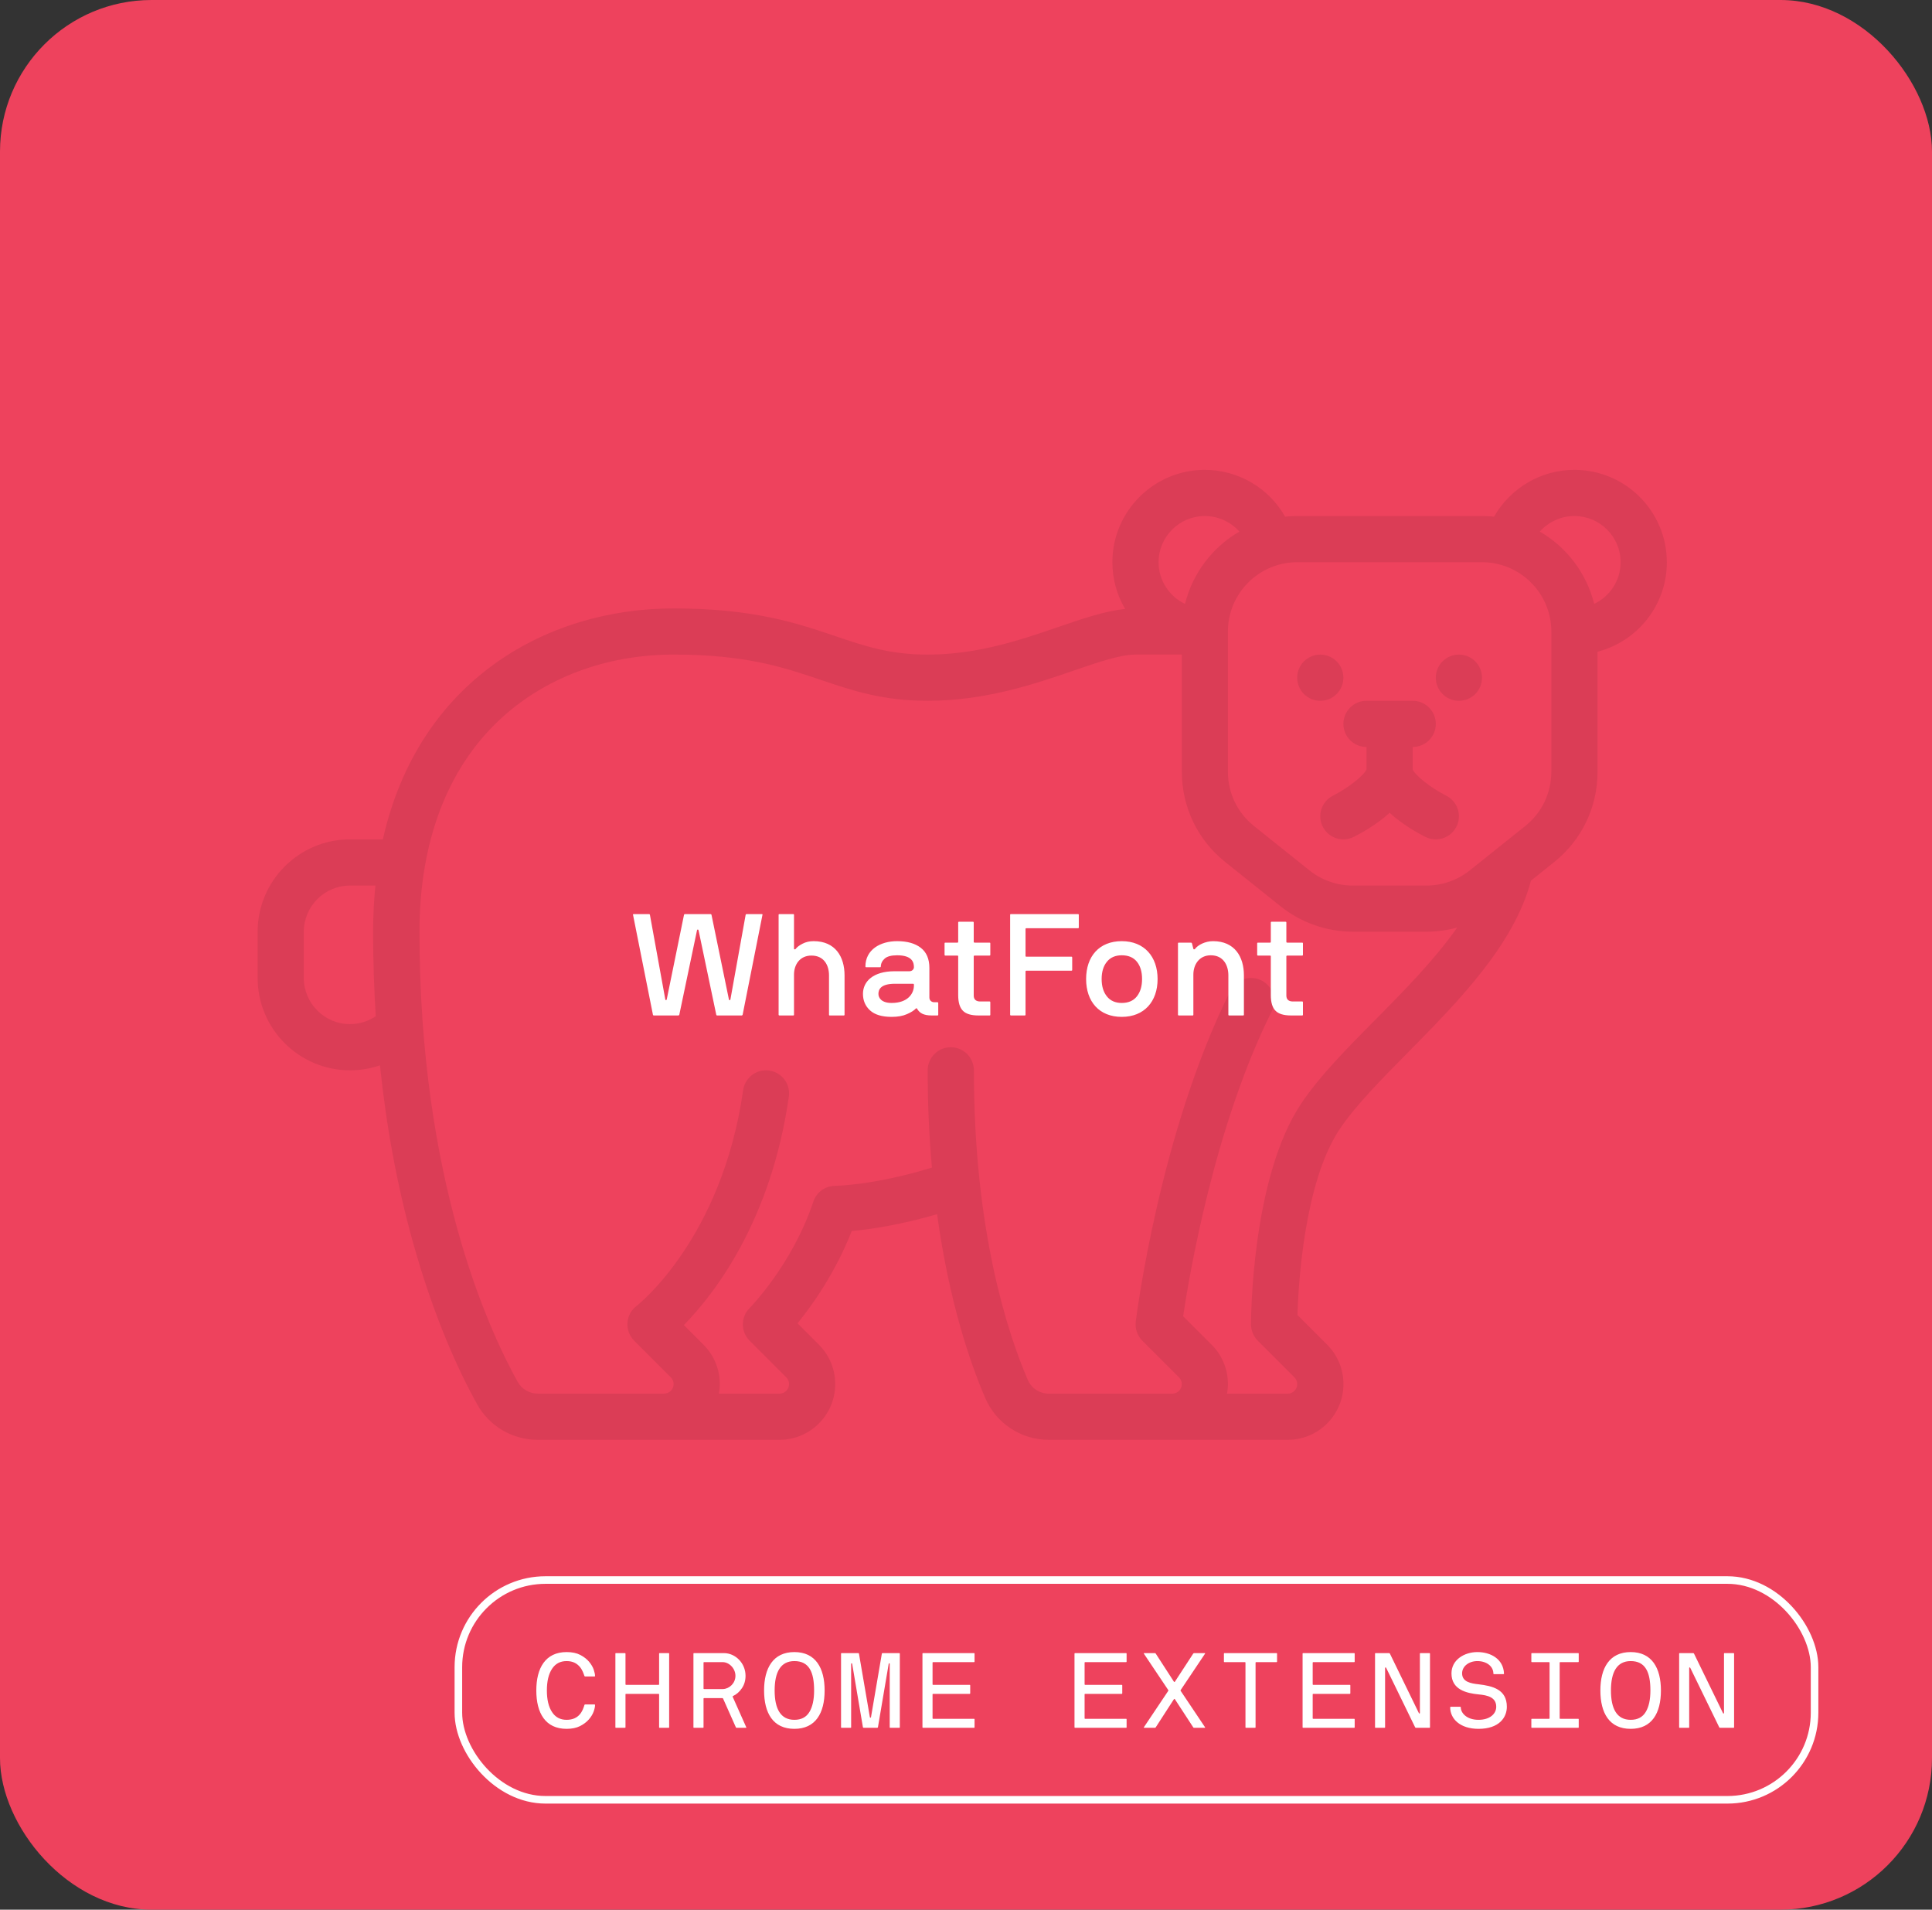 <svg width="255" height="252" viewBox="0 0 255 252" fill="none" xmlns="http://www.w3.org/2000/svg">
<rect x="0" y="0" width="255" height="252" fill="#333333" stroke="none"/>
<rect width="255" height="252" rx="20" fill="#EE425D"/>
<g clip-path="url(#clip0_2_74)">
<path d="M220 74.191C220 67.467 214.527 62 207.803 62C203.371 62 199.338 64.415 197.2 68.179C196.678 68.126 196.144 68.095 195.607 68.095H171.213C170.676 68.095 170.146 68.126 169.62 68.179C167.482 64.415 163.449 62 159.016 62C152.293 62 146.82 67.467 146.82 74.191C146.82 76.442 147.433 78.549 148.504 80.358C145.848 80.625 142.982 81.608 139.734 82.72C134.733 84.434 129.066 86.381 122.43 86.381C117.452 86.381 114.132 85.257 110.29 83.954C105.214 82.236 99.462 80.286 88.889 80.286C72.122 80.286 55.23 89.813 50.534 110.762H46.2C39.477 110.762 34.004 116.229 34.004 122.952V129.048C34.004 135.771 39.477 141.238 46.2 141.238C47.557 141.238 48.888 141.013 50.149 140.583C50.999 148.754 52.451 156.568 54.506 163.935C57.345 174.126 60.684 181.192 62.986 185.322C64.595 188.21 67.651 190 70.971 190H102.877C106.936 190 110.237 186.701 110.237 182.644C110.237 180.678 109.471 178.83 108.08 177.44L105.263 174.625C107.245 172.183 110.268 167.924 112.417 162.446C114.7 162.24 118.645 161.688 123.684 160.225C125.292 171.916 128.109 180.004 130.042 184.488C131.482 187.836 134.779 190 138.438 190H169.959C174.018 190 177.319 186.701 177.319 182.644C177.319 180.678 176.553 178.83 175.162 177.44L171.244 173.528C171.373 169.402 172.155 155.992 176.805 149.025C178.859 145.947 182.247 142.51 185.838 138.876C192.409 132.221 199.845 124.686 202.063 116.213L205.135 113.756C208.771 110.85 210.856 106.51 210.856 101.859V86C216.112 84.644 220.004 79.867 220.004 74.194L220 74.191ZM46.197 135.143C42.835 135.143 40.098 132.408 40.098 129.048V122.952C40.098 119.592 42.835 116.857 46.197 116.857H49.551C49.353 118.808 49.246 120.834 49.246 122.952C49.246 126.731 49.364 130.446 49.597 134.099C48.594 134.773 47.416 135.143 46.197 135.143ZM159.016 68.095C160.796 68.095 162.447 68.872 163.583 70.149C160.049 72.198 157.412 75.627 156.409 79.691C154.347 78.712 152.918 76.617 152.918 74.191C152.918 70.831 155.655 68.095 159.016 68.095ZM181.493 134.594C177.693 138.442 174.102 142.08 171.728 145.646C165.191 155.444 165.119 173.981 165.119 174.766C165.119 175.55 165.439 176.35 166.01 176.922L170.847 181.756C171.087 181.996 171.217 182.312 171.217 182.648C171.217 183.345 170.649 183.909 169.955 183.909H161.955C162.027 183.497 162.073 183.078 162.073 182.648C162.073 180.682 161.307 178.834 159.916 177.444L156.158 173.688C156.973 168.225 160.305 148.545 167.851 133.463C168.057 133.051 168.175 132.59 168.175 132.099C168.175 130.415 166.811 129.051 165.126 129.051C163.933 129.051 162.9 129.737 162.401 130.739C153.128 149.276 150.033 173.371 149.907 174.389C149.789 175.322 150.113 176.255 150.776 176.922L155.613 181.756C155.853 181.996 155.982 182.312 155.982 182.648C155.982 183.345 155.415 183.909 154.721 183.909H138.446C137.226 183.909 136.128 183.192 135.652 182.084C132.995 175.909 128.54 162.392 128.54 141.242C128.54 139.558 127.175 138.194 125.491 138.194C123.806 138.194 122.441 139.558 122.441 141.242C122.441 145.859 122.651 150.133 123.002 154.076C115.36 156.423 110.29 156.48 110.245 156.48C108.934 156.48 107.767 157.318 107.352 158.564C104.585 166.865 98.993 172.56 98.94 172.61C97.751 173.798 97.751 175.73 98.94 176.918L103.777 181.752C104.017 181.992 104.146 182.309 104.146 182.644C104.146 183.341 103.578 183.905 102.885 183.905H94.885C94.957 183.493 95.003 183.074 95.003 182.644C95.003 180.678 94.237 178.83 92.845 177.44L90.261 174.857C94.275 170.758 101.772 161.139 104.116 144.716C104.135 144.575 104.15 144.43 104.15 144.286C104.15 142.602 102.786 141.238 101.101 141.238C99.565 141.238 98.296 142.377 98.086 143.855C95.273 163.539 84.132 172.248 84.029 172.324C83.32 172.853 82.878 173.665 82.817 174.545C82.753 175.425 83.077 176.29 83.702 176.914L88.538 181.749C88.778 181.989 88.908 182.305 88.908 182.64C88.908 183.337 88.34 183.901 87.647 183.901H70.987C69.881 183.901 68.864 183.307 68.33 182.354C64.431 175.356 55.367 155.562 55.367 122.949C55.367 111.181 58.992 101.539 65.845 95.07C71.783 89.467 79.974 86.377 88.908 86.377C98.479 86.377 103.498 88.08 108.35 89.722C112.524 91.135 116.461 92.472 122.449 92.472C130.103 92.472 136.552 90.259 141.735 88.484C145.028 87.352 147.875 86.377 149.892 86.377H155.99V101.851C155.99 106.507 158.075 110.842 161.711 113.749L169.041 119.608C171.735 121.76 175.116 122.945 178.565 122.945H188.304C189.668 122.945 191.025 122.754 192.333 122.396C189.36 126.64 185.285 130.77 181.519 134.583L181.493 134.594ZM204.754 101.855C204.754 104.648 203.504 107.25 201.32 108.994L193.994 114.853C192.378 116.145 190.347 116.857 188.281 116.857H178.543C176.473 116.857 174.445 116.145 172.829 114.853L165.504 108.994C163.323 107.25 162.069 104.648 162.069 101.855V83.333C162.069 78.293 166.174 74.191 171.217 74.191H195.61C200.653 74.191 204.758 78.293 204.758 83.333V101.855H204.754ZM210.41 79.691C209.408 75.627 206.77 72.198 203.237 70.149C204.373 68.869 206.023 68.095 207.803 68.095C211.165 68.095 213.902 70.831 213.902 74.191C213.902 76.617 212.469 78.712 210.41 79.691Z" fill="black" fill-opacity="0.08"/>
<path d="M192.557 92.476C194.241 92.476 195.607 91.112 195.607 89.429C195.607 87.745 194.241 86.381 192.557 86.381C190.873 86.381 189.508 87.745 189.508 89.429C189.508 91.112 190.873 92.476 192.557 92.476Z" fill="black" fill-opacity="0.08"/>
<path d="M174.262 92.476C175.946 92.476 177.311 91.112 177.311 89.429C177.311 87.745 175.946 86.381 174.262 86.381C172.578 86.381 171.213 87.745 171.213 89.429C171.213 91.112 172.578 92.476 174.262 92.476Z" fill="black" fill-opacity="0.08"/>
<path d="M190.873 104.99C188.91 104.008 186.76 102.316 186.459 101.528V98.571C188.144 98.571 189.508 97.208 189.508 95.524C189.508 93.84 188.144 92.476 186.459 92.476H180.361C178.676 92.476 177.311 93.84 177.311 95.524C177.311 97.208 178.676 98.571 180.361 98.571V101.516C180.075 102.293 177.918 103.996 175.947 104.987C174.948 105.49 174.262 106.518 174.262 107.714C174.262 109.398 175.627 110.762 177.311 110.762C177.803 110.762 178.264 110.644 178.676 110.438C179.617 109.97 181.657 108.853 183.41 107.261C185.163 108.857 187.202 109.97 188.144 110.442C188.555 110.644 189.017 110.762 189.508 110.762C191.193 110.762 192.557 109.398 192.557 107.714C192.557 106.522 191.871 105.49 190.873 104.99Z" fill="black" fill-opacity="0.08"/>
</g>
<rect x="60.5" y="208.5" width="179" height="29" rx="11.5" fill="#EE425D"/>
<rect x="60.5" y="208.5" width="179" height="29" rx="11.5" stroke="white"/>
<path d="M70.786 223.071C70.786 220.118 71.989 218.006 74.785 218.006C75.517 218.006 76.118 218.136 76.603 218.389C77.082 218.642 77.465 218.942 77.759 219.291C78.046 219.64 78.251 219.988 78.367 220.337C78.483 220.686 78.538 220.959 78.538 221.157C78.538 221.205 78.518 221.226 78.47 221.226H77.239C77.191 221.226 77.157 221.205 77.137 221.157C77.027 220.856 76.877 220.357 76.522 219.947C76.166 219.537 75.653 219.195 74.785 219.195C73.944 219.195 73.302 219.537 72.857 220.221C72.406 220.911 72.181 221.861 72.181 223.071C72.181 224.281 72.406 225.231 72.857 225.915C73.302 226.605 73.944 226.947 74.785 226.947C76.46 226.947 76.918 225.737 77.137 224.992C77.144 224.944 77.178 224.924 77.239 224.917H78.47C78.518 224.917 78.538 224.944 78.538 224.992C78.538 225.225 78.477 225.519 78.347 225.874C78.217 226.229 78.005 226.571 77.711 226.906C77.417 227.241 77.027 227.535 76.556 227.774C76.077 228.014 75.489 228.137 74.785 228.137C71.989 228.137 70.786 226.059 70.786 223.071ZM81.224 227.932V218.211C81.224 218.163 81.245 218.143 81.292 218.143H82.482C82.53 218.143 82.55 218.163 82.557 218.211V222.258C82.557 222.306 82.578 222.326 82.625 222.333H86.925C86.973 222.333 86.994 222.306 86.994 222.258V218.211C86.994 218.163 87.014 218.143 87.062 218.143H88.251C88.299 218.143 88.32 218.163 88.32 218.211V227.932C88.32 227.979 88.299 228 88.251 228H87.062C87.014 228 86.994 227.979 86.994 227.932V223.591C86.994 223.543 86.973 223.522 86.925 223.522H82.625C82.578 223.522 82.557 223.543 82.557 223.577V227.932C82.557 227.979 82.53 228 82.482 228H81.292C81.245 228 81.224 227.979 81.224 227.932ZM91.525 227.932V218.211C91.525 218.163 91.546 218.143 91.594 218.143H95.545C97.069 218.143 98.402 219.469 98.402 221.137C98.402 221.752 98.245 222.292 97.93 222.764C97.616 223.235 97.22 223.591 96.734 223.816C96.7 223.837 96.686 223.864 96.707 223.912L98.498 227.932C98.518 227.979 98.491 228 98.43 228H97.267C97.233 228 97.158 228.007 97.124 227.932L95.442 224.151C95.422 224.104 95.394 224.083 95.347 224.083H92.927C92.879 224.083 92.858 224.104 92.858 224.151V227.932C92.858 227.979 92.831 228 92.783 228H91.594C91.546 228 91.525 227.979 91.525 227.932ZM92.858 219.407V222.818C92.858 222.866 92.879 222.887 92.927 222.887H95.429C96.29 222.853 97.069 222.101 97.069 221.137C97.069 220.173 96.249 219.332 95.374 219.332H92.927C92.879 219.332 92.858 219.359 92.858 219.407ZM100.849 223.071C100.849 220.118 102.045 218.006 104.848 218.006C107.651 218.006 108.84 220.118 108.84 223.071C108.84 226.059 107.651 228.137 104.848 228.137C102.038 228.137 100.849 226.059 100.849 223.071ZM102.243 223.071C102.243 225.505 103.036 226.947 104.848 226.947C105.757 226.947 106.413 226.605 106.83 225.915C107.247 225.231 107.452 224.281 107.452 223.071C107.452 220.645 106.789 219.195 104.848 219.195C103.036 219.195 102.243 220.645 102.243 223.071ZM111.007 227.932V218.211C111.007 218.163 111.027 218.143 111.075 218.143H113.276C113.331 218.143 113.365 218.163 113.372 218.211L114.814 226.612C114.848 226.688 114.91 226.688 114.958 226.612L116.393 218.211C116.4 218.163 116.434 218.143 116.496 218.143H118.69C118.738 218.143 118.759 218.163 118.765 218.211V227.932C118.765 227.979 118.738 228 118.69 228H117.501C117.453 228 117.432 227.979 117.432 227.932V219.558C117.432 219.469 117.316 219.448 117.296 219.558L115.881 227.904C115.874 227.966 115.833 228 115.764 228H114.001C113.939 228 113.898 227.966 113.891 227.904L112.476 219.558C112.456 219.448 112.34 219.469 112.34 219.558V227.932C112.34 227.979 112.312 228 112.264 228H111.075C111.027 228 111.007 227.979 111.007 227.932ZM121.752 227.932V218.211C121.752 218.163 121.779 218.143 121.827 218.143H128.561C128.609 218.143 128.629 218.163 128.629 218.211V219.264C128.629 219.312 128.609 219.332 128.561 219.332H123.154C123.106 219.332 123.085 219.359 123.085 219.407V222.258C123.085 222.306 123.106 222.326 123.154 222.333H127.987C128.034 222.333 128.055 222.354 128.055 222.401V223.447C128.055 223.495 128.034 223.516 127.987 223.522H123.154C123.106 223.522 123.085 223.543 123.085 223.591V226.742C123.085 226.79 123.106 226.811 123.154 226.811H128.561C128.609 226.811 128.629 226.831 128.629 226.879V227.932C128.629 227.979 128.609 228 128.561 228H121.827C121.779 228 121.759 227.979 121.752 227.932ZM141.821 227.932V218.211C141.821 218.163 141.849 218.143 141.897 218.143H148.63C148.678 218.143 148.698 218.163 148.698 218.211V219.264C148.698 219.312 148.678 219.332 148.63 219.332H143.223C143.175 219.332 143.154 219.359 143.154 219.407V222.258C143.154 222.306 143.175 222.326 143.223 222.333H148.056C148.104 222.333 148.124 222.354 148.124 222.401V223.447C148.124 223.495 148.104 223.516 148.056 223.522H143.223C143.175 223.522 143.154 223.543 143.154 223.591V226.742C143.154 226.79 143.175 226.811 143.223 226.811H148.63C148.678 226.811 148.698 226.831 148.698 226.879V227.932C148.698 227.979 148.678 228 148.63 228H141.897C141.849 228 141.828 227.979 141.821 227.932ZM150.974 227.932L154.194 223.126C154.221 223.092 154.221 223.051 154.194 223.017L150.974 218.211C150.947 218.163 150.96 218.143 151.022 218.143H152.43C152.478 218.143 152.512 218.163 152.546 218.211L154.939 221.909C154.987 221.971 155.028 221.971 155.076 221.909L157.489 218.211C157.523 218.163 157.571 218.143 157.626 218.143H159.013C159.068 218.143 159.082 218.163 159.054 218.211L155.834 223.017C155.807 223.051 155.807 223.092 155.834 223.126L159.054 227.932C159.082 227.979 159.068 228 159.013 228H157.584C157.55 228 157.516 227.979 157.489 227.932L155.076 224.233C155.028 224.172 154.987 224.172 154.939 224.233C154.754 224.521 154.522 224.869 154.255 225.286C153.982 225.703 153.722 226.113 153.469 226.503C153.168 226.961 152.861 227.433 152.546 227.932C152.519 227.979 152.478 228 152.43 228H151.022C150.967 228 150.954 227.979 150.974 227.932ZM161.542 219.264V218.211C161.542 218.163 161.562 218.143 161.61 218.143H168.487C168.535 218.143 168.556 218.163 168.556 218.211V219.264C168.556 219.312 168.535 219.332 168.487 219.332H165.787C165.739 219.332 165.719 219.359 165.719 219.407V227.932C165.719 227.979 165.691 228 165.644 228H164.454C164.406 228 164.386 227.979 164.386 227.932V219.387C164.365 219.353 164.345 219.332 164.317 219.332H161.61C161.562 219.332 161.542 219.312 161.542 219.264ZM171.925 227.932V218.211C171.925 218.163 171.953 218.143 172 218.143H178.734C178.782 218.143 178.802 218.163 178.802 218.211V219.264C178.802 219.312 178.782 219.332 178.734 219.332H173.327C173.279 219.332 173.258 219.359 173.258 219.407V222.258C173.258 222.306 173.279 222.326 173.327 222.333H178.16C178.207 222.333 178.228 222.354 178.228 222.401V223.447C178.228 223.495 178.207 223.516 178.16 223.522H173.327C173.279 223.522 173.258 223.543 173.258 223.591V226.742C173.258 226.79 173.279 226.811 173.327 226.811H178.734C178.782 226.811 178.802 226.831 178.802 226.879V227.932C178.802 227.979 178.782 228 178.734 228H172C171.953 228 171.932 227.979 171.925 227.932ZM181.488 227.932V218.211C181.488 218.163 181.509 218.143 181.556 218.143H183.348C183.382 218.143 183.416 218.163 183.45 218.211L187.271 226.052C187.306 226.141 187.408 226.141 187.408 226.038V218.211C187.408 218.163 187.429 218.143 187.476 218.143H188.666C188.714 218.143 188.734 218.163 188.741 218.211V227.932C188.741 227.979 188.714 228 188.666 228H186.889C186.841 228 186.806 227.979 186.779 227.932L182.958 220.091C182.924 220.002 182.814 220.016 182.814 220.104V227.932C182.814 227.979 182.794 228 182.746 228H181.556C181.509 228 181.488 227.979 181.488 227.932ZM191.407 225.3C191.407 225.252 191.434 225.231 191.482 225.225H192.726C192.781 225.225 192.808 225.252 192.808 225.313C192.808 226.024 193.567 226.947 195.146 226.947C196.643 226.947 197.484 226.154 197.484 225.225C197.484 223.98 196.369 223.7 195.146 223.591C193.587 223.434 191.571 222.982 191.577 220.815C191.577 219.018 193.286 218.006 194.995 218.006C196.752 218.006 198.434 218.922 198.509 220.843C198.509 220.891 198.489 220.911 198.441 220.918H197.176C197.128 220.911 197.108 220.891 197.108 220.843C197.108 219.913 196.24 219.195 194.995 219.195C193.888 219.195 192.979 219.872 192.979 220.815C192.979 221.964 194.175 222.148 195.146 222.258C196.978 222.477 198.885 222.914 198.885 225.225C198.885 226.64 197.866 228.137 195.146 228.137C192.719 228.137 191.407 226.817 191.407 225.3ZM202.118 227.932V226.879C202.118 226.831 202.138 226.811 202.186 226.811H204.456C204.504 226.811 204.524 226.79 204.524 226.742V219.407C204.524 219.359 204.504 219.339 204.456 219.332H202.186C202.138 219.332 202.118 219.312 202.118 219.264V218.211C202.118 218.163 202.138 218.143 202.186 218.143H208.304C208.352 218.143 208.373 218.163 208.373 218.211V219.264C208.373 219.312 208.352 219.332 208.304 219.332H205.926C205.878 219.332 205.857 219.359 205.857 219.407V226.742C205.857 226.79 205.878 226.811 205.926 226.811H208.304C208.352 226.811 208.373 226.831 208.373 226.879V227.932C208.373 227.979 208.352 228 208.304 228H202.186C202.138 228 202.118 227.979 202.118 227.932ZM211.23 223.071C211.23 220.118 212.426 218.006 215.229 218.006C218.031 218.006 219.221 220.118 219.221 223.071C219.221 226.059 218.031 228.137 215.229 228.137C212.419 228.137 211.23 226.059 211.23 223.071ZM212.624 223.071C212.624 225.505 213.417 226.947 215.229 226.947C216.138 226.947 216.794 226.605 217.211 225.915C217.628 225.231 217.833 224.281 217.833 223.071C217.833 220.645 217.17 219.195 215.229 219.195C213.417 219.195 212.624 220.645 212.624 223.071ZM221.627 227.932V218.211C221.627 218.163 221.647 218.143 221.695 218.143H223.486C223.52 218.143 223.554 218.163 223.588 218.211L227.41 226.052C227.444 226.141 227.546 226.141 227.546 226.038V218.211C227.546 218.163 227.567 218.143 227.615 218.143H228.804C228.852 218.143 228.873 218.163 228.879 218.211V227.932C228.879 227.979 228.852 228 228.804 228H227.027C226.979 228 226.945 227.979 226.918 227.932L223.096 220.091C223.062 220.002 222.953 220.016 222.953 220.104V227.932C222.953 227.979 222.932 228 222.884 228H221.695C221.647 228 221.627 227.979 221.627 227.932Z" fill="white"/>
<path d="M86.18 133.907L83.555 120.733C83.527 120.659 83.564 120.622 83.648 120.622H85.689C85.726 120.622 85.754 120.65 85.781 120.715L87.813 131.894C87.841 132.015 87.971 131.996 87.999 131.894L90.281 120.715C90.309 120.65 90.346 120.622 90.392 120.622H93.797C93.843 120.622 93.88 120.65 93.908 120.715L96.209 131.894C96.237 132.015 96.376 132.015 96.404 131.894L98.417 120.715C98.445 120.65 98.473 120.622 98.51 120.622H100.542C100.625 120.622 100.662 120.659 100.634 120.733L98.018 133.907C97.99 133.972 97.953 134 97.898 134H94.65C94.586 134 94.549 133.972 94.539 133.907L92.201 122.756C92.174 122.635 92.025 122.617 91.997 122.756L89.659 133.907C89.632 133.972 89.585 134 89.52 134H86.31C86.236 134 86.19 133.972 86.18 133.907ZM102.767 133.907V120.715C102.767 120.65 102.805 120.622 102.87 120.622H104.706C104.771 120.622 104.799 120.65 104.799 120.715V125.187C104.799 125.307 104.966 125.298 105.013 125.224C105.189 124.982 105.495 124.75 105.931 124.528C106.358 124.305 106.84 124.194 107.388 124.194C110.264 124.194 111.47 126.263 111.47 128.703V133.907C111.47 133.972 111.442 134 111.377 134H109.512C109.447 134 109.419 133.972 109.419 133.907V128.703C109.419 127.413 108.788 126.096 107.1 126.096C105.569 126.096 104.799 127.292 104.799 128.601V133.907C104.799 133.972 104.771 134 104.706 134H102.87C102.805 134 102.777 133.972 102.767 133.907ZM113.9 131.152C113.9 129.482 115.282 128.165 118.065 128.165H120.023C120.431 128.165 120.626 127.858 120.626 127.636C120.626 127.051 120.459 126.059 118.408 126.059C117.638 126.059 117.091 126.207 116.766 126.495C116.442 126.782 116.265 127.135 116.256 127.543C116.256 127.608 116.228 127.636 116.163 127.636H114.317C114.252 127.636 114.224 127.608 114.224 127.543C114.224 125.307 116.2 124.194 118.408 124.194C119.726 124.194 120.765 124.481 121.526 125.066C122.286 125.65 122.667 126.541 122.667 127.729V131.625C122.667 131.987 122.917 132.256 123.325 132.256H123.743C123.808 132.256 123.836 132.284 123.836 132.349V133.907C123.836 133.972 123.808 134 123.743 134H122.982C121.915 134 121.377 133.694 121.043 133.109C120.997 133.035 120.941 133.026 120.876 133.091C120.635 133.341 120.245 133.592 119.707 133.824C119.169 134.065 118.492 134.186 117.685 134.186C116.404 134.186 115.458 133.898 114.837 133.332C114.215 132.766 113.9 132.033 113.9 131.152ZM115.941 131.152C115.941 131.681 116.349 132.349 117.685 132.349C119.818 132.349 120.626 131.115 120.626 130.048V129.918C120.626 129.853 120.598 129.825 120.533 129.816H118.121C116.247 129.816 115.941 130.567 115.941 131.152ZM124.67 126.003V124.481C124.67 124.417 124.698 124.389 124.763 124.389H126.377C126.442 124.389 126.47 124.352 126.47 124.287V121.726C126.47 121.661 126.497 121.633 126.562 121.633H128.427C128.492 121.633 128.52 121.661 128.52 121.726V124.287C128.52 124.352 128.557 124.379 128.622 124.389H130.617C130.682 124.389 130.709 124.417 130.709 124.481V126.003C130.709 126.068 130.682 126.096 130.617 126.096H128.622C128.557 126.096 128.529 126.124 128.52 126.188V131.375C128.52 131.857 128.789 132.154 129.383 132.154H130.617C130.682 132.154 130.709 132.191 130.709 132.256V133.907C130.709 133.972 130.682 134 130.617 134H129.132C128.167 134 127.481 133.787 127.082 133.369C126.674 132.952 126.47 132.274 126.47 131.319V126.188C126.47 126.124 126.442 126.096 126.377 126.096H124.763C124.698 126.096 124.67 126.068 124.67 126.003ZM133.325 133.907V120.715C133.325 120.65 133.362 120.622 133.427 120.622H142.296C142.361 120.622 142.389 120.65 142.389 120.715V122.394C142.389 122.459 142.361 122.487 142.296 122.487H135.459C135.394 122.487 135.366 122.515 135.357 122.561V126.151C135.357 126.216 135.394 126.244 135.459 126.244H141.424C141.489 126.244 141.517 126.281 141.517 126.346V127.998C141.517 128.062 141.489 128.09 141.424 128.09H135.459C135.394 128.09 135.366 128.118 135.357 128.183V133.907C135.357 133.972 135.329 134 135.264 134H133.427C133.362 134 133.334 133.972 133.325 133.907ZM143.353 129.194C143.353 126.198 145.088 124.194 148.057 124.194C151.025 124.194 152.788 126.235 152.788 129.194C152.788 132.163 151.025 134.186 148.057 134.186C145.078 134.186 143.353 132.163 143.353 129.194ZM145.403 129.194C145.403 130.15 145.635 130.911 146.099 131.486C146.554 132.061 147.212 132.349 148.057 132.349C148.929 132.349 149.597 132.061 150.051 131.486C150.506 130.911 150.738 130.15 150.738 129.194C150.738 128.239 150.515 127.478 150.06 126.912C149.606 126.346 148.938 126.059 148.057 126.059C147.212 126.059 146.554 126.346 146.099 126.912C145.635 127.478 145.403 128.239 145.403 129.194ZM155.478 133.907V124.481C155.478 124.417 155.515 124.389 155.58 124.389H157.194C157.259 124.389 157.296 124.417 157.324 124.481L157.509 125.205C157.556 125.326 157.676 125.27 157.723 125.224C158.094 124.704 159.077 124.194 160.098 124.194C162.974 124.194 164.18 126.263 164.18 128.703V133.907C164.18 133.972 164.152 134 164.087 134H162.222C162.157 134 162.129 133.972 162.129 133.907V128.703C162.129 127.413 161.499 126.059 159.81 126.059C158.279 126.059 157.509 127.292 157.509 128.601V133.907C157.509 133.972 157.482 134 157.417 134H155.58C155.515 134 155.487 133.972 155.478 133.907ZM165.932 126.003V124.481C165.932 124.417 165.96 124.389 166.025 124.389H167.639C167.704 124.389 167.732 124.352 167.732 124.287V121.726C167.732 121.661 167.76 121.633 167.825 121.633H169.69C169.755 121.633 169.783 121.661 169.783 121.726V124.287C169.783 124.352 169.82 124.379 169.885 124.389H171.879C171.944 124.389 171.972 124.417 171.972 124.481V126.003C171.972 126.068 171.944 126.096 171.879 126.096H169.885C169.82 126.096 169.792 126.124 169.783 126.188V131.375C169.783 131.857 170.052 132.154 170.645 132.154H171.879C171.944 132.154 171.972 132.191 171.972 132.256V133.907C171.972 133.972 171.944 134 171.879 134H170.395C169.43 134 168.743 133.787 168.345 133.369C167.936 132.952 167.732 132.274 167.732 131.319V126.188C167.732 126.124 167.704 126.096 167.639 126.096H166.025C165.96 126.096 165.932 126.068 165.932 126.003Z" fill="white"/>
<defs>
<clipPath id="clip0_2_74">
<rect width="186" height="128" fill="white" transform="translate(34 62)"/>
</clipPath>
</defs>
</svg>
